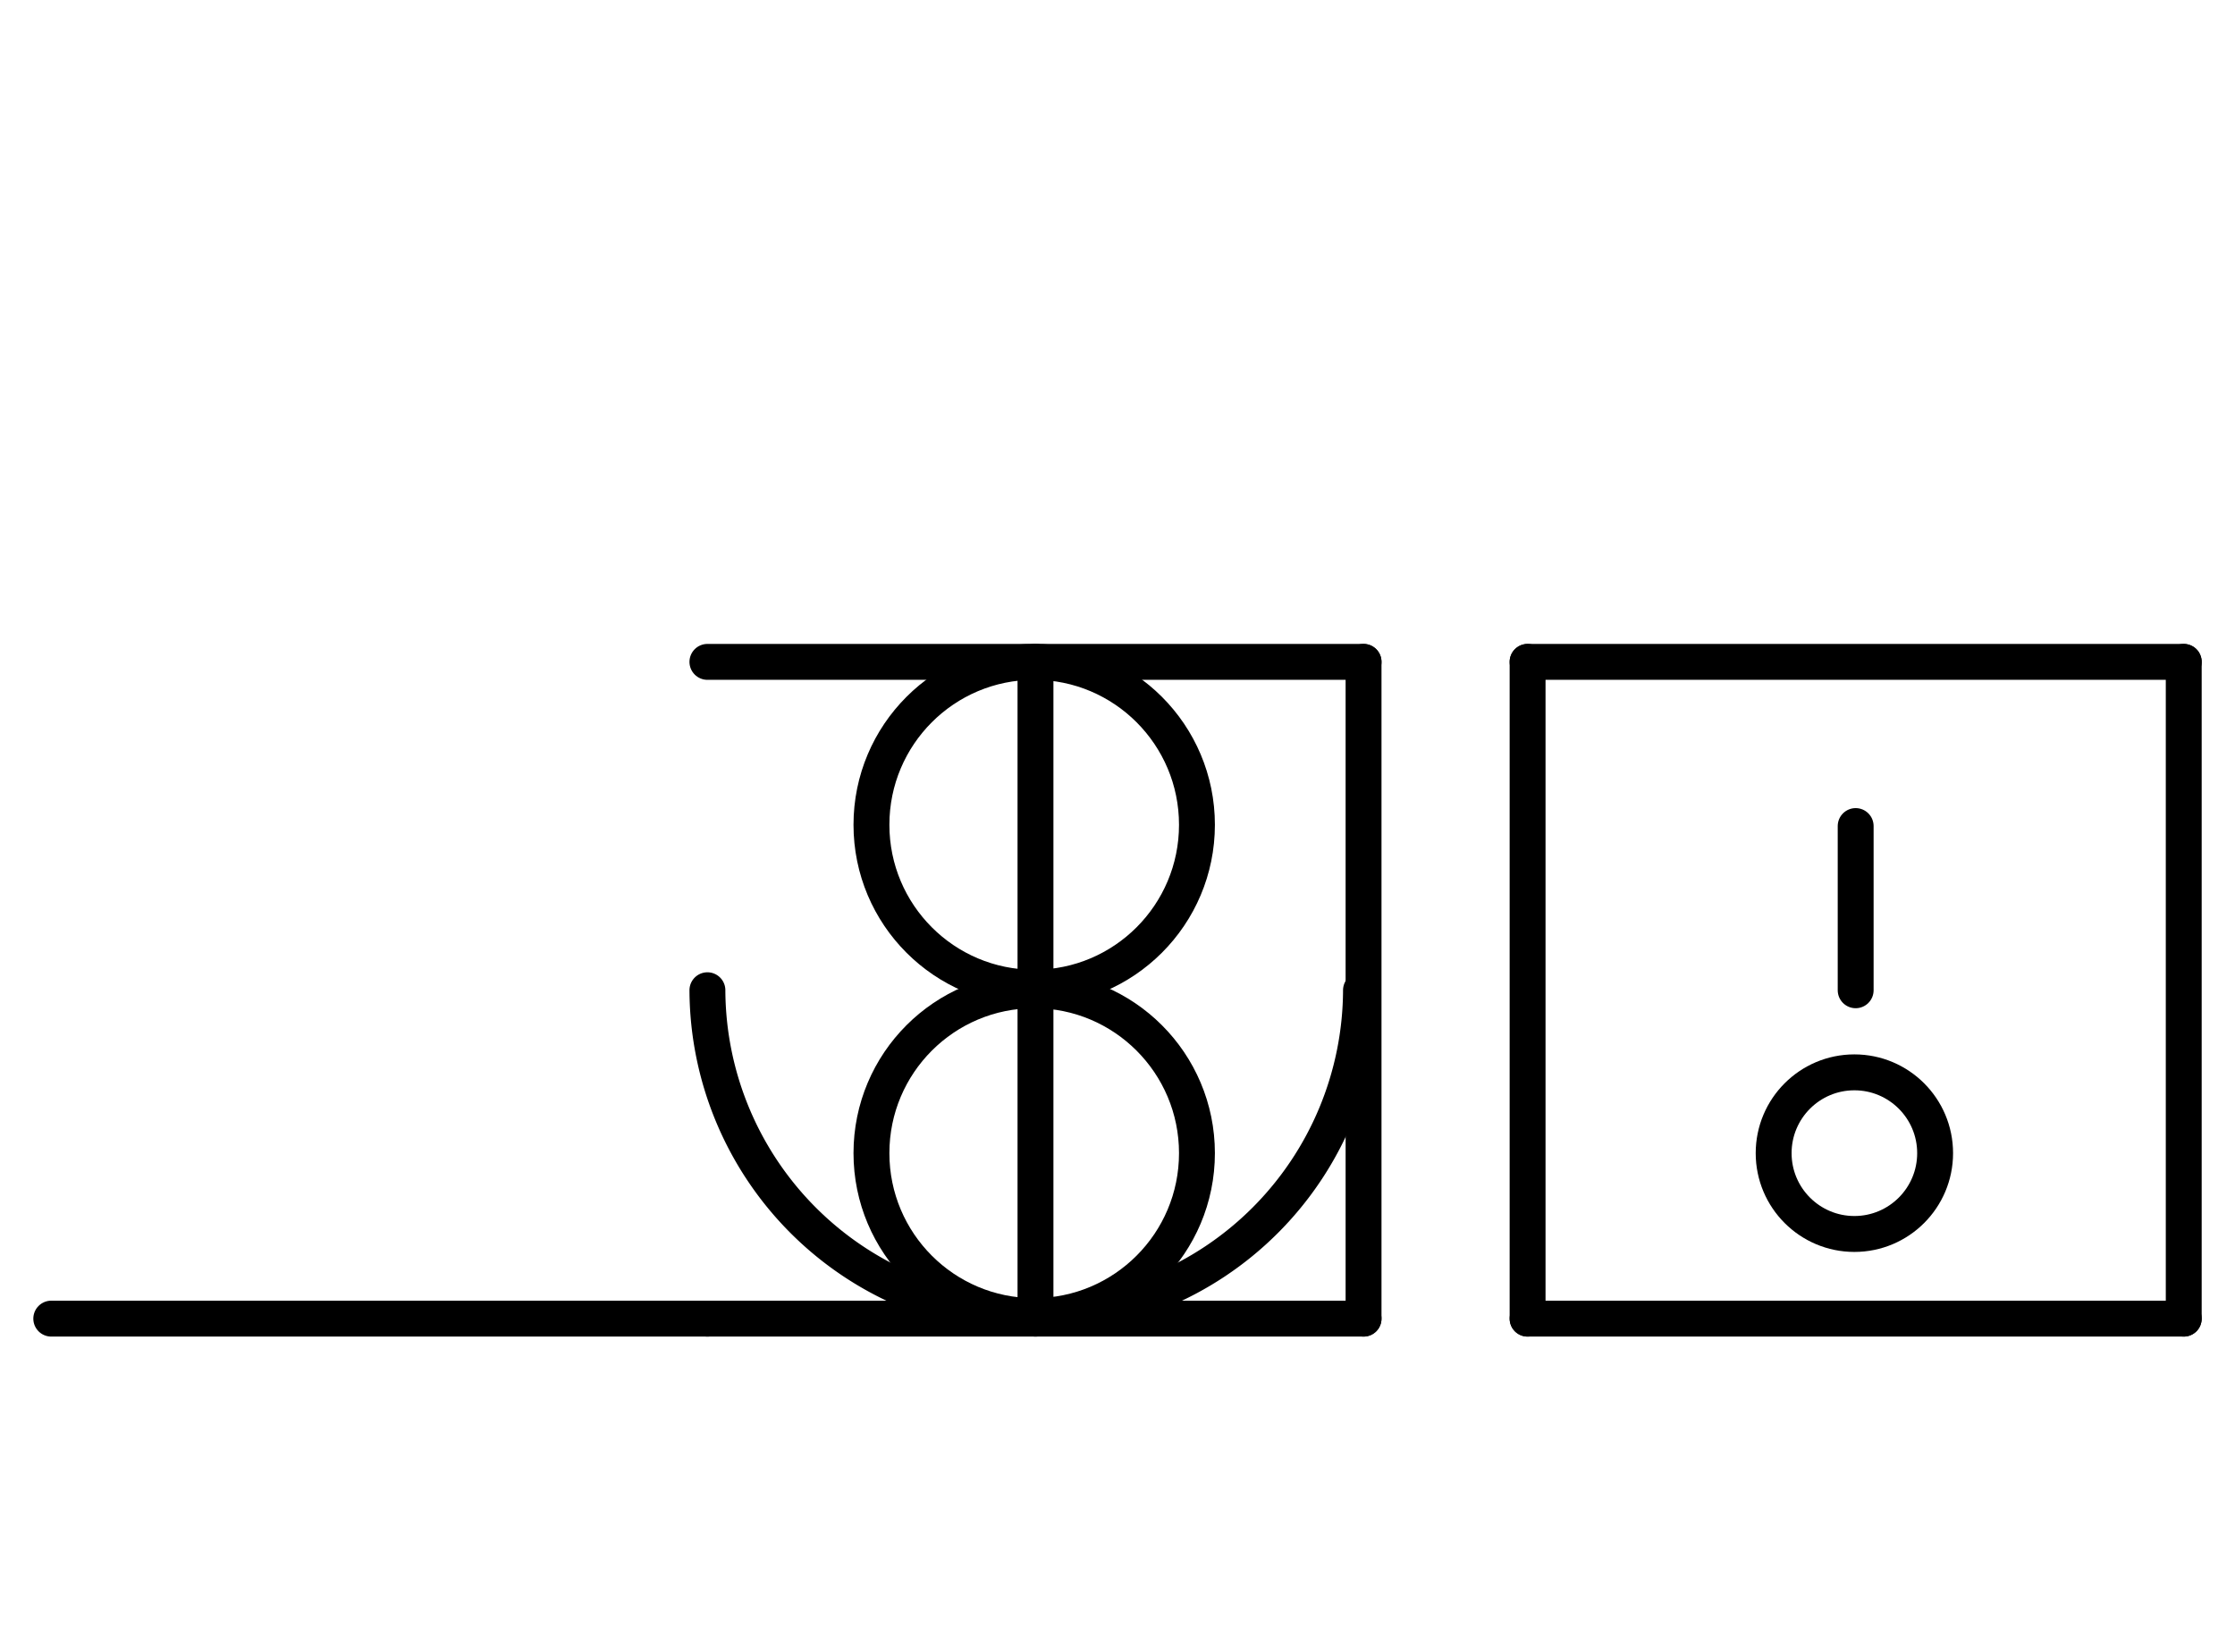<?xml version="1.0" encoding="UTF-8" standalone="no"?>
<!DOCTYPE svg PUBLIC "-//W3C//DTD SVG 1.0//EN" "http://www.w3.org/TR/2001/REC-SVG-20010904/DTD/svg10.dtd">
<svg xmlns="http://www.w3.org/2000/svg" xmlns:xlink="http://www.w3.org/1999/xlink" fill-rule="evenodd" height="8.948in" preserveAspectRatio="none" stroke-linecap="round" viewBox="0 0 872 644" width="12.104in">
<style type="text/css">
.brush0 { fill: rgb(255,255,255); }
.pen0 { stroke: rgb(0,0,0); stroke-width: 1; stroke-linejoin: round; }
.font0 { font-size: 11px; font-family: "MS Sans Serif"; }
.pen1 { stroke: rgb(0,0,0); stroke-width: 14; stroke-linejoin: round; }
.brush1 { fill: none; }
.font1 { font-weight: bold; font-size: 16px; font-family: System, sans-serif; }
</style>
<g>
<line class="pen1" fill="none" x1="276" x2="532" y1="258" y2="258"/>
<line class="pen1" fill="none" x1="532" x2="532" y1="258" y2="514"/>
<line class="pen1" fill="none" x1="532" x2="276" y1="514" y2="514"/>
<line class="pen1" fill="none" x1="20" x2="276" y1="514" y2="514"/>
<circle class="pen1" cx="403.5" cy="321.5" fill="none" r="63.5"/>
<circle class="pen1" cx="403.5" cy="449.5" fill="none" r="63.5"/>
<path class="pen1" d="M 276.001,386 A 127.5,127.5 0 0 0 530.999,385.996" fill="none"/>
<line class="pen1" fill="none" x1="404" x2="404" y1="258" y2="514"/>
<line class="pen1" fill="none" x1="596" x2="852" y1="258" y2="258"/>
<line class="pen1" fill="none" x1="852" x2="852" y1="258" y2="514"/>
<line class="pen1" fill="none" x1="852" x2="596" y1="514" y2="514"/>
<line class="pen1" fill="none" x1="596" x2="596" y1="514" y2="258"/>
<line class="pen1" fill="none" x1="724" x2="724" y1="322" y2="386"/>
<circle class="pen1" cx="723.5" cy="449.5" fill="none" r="31.5"/>
</g>
</svg>
